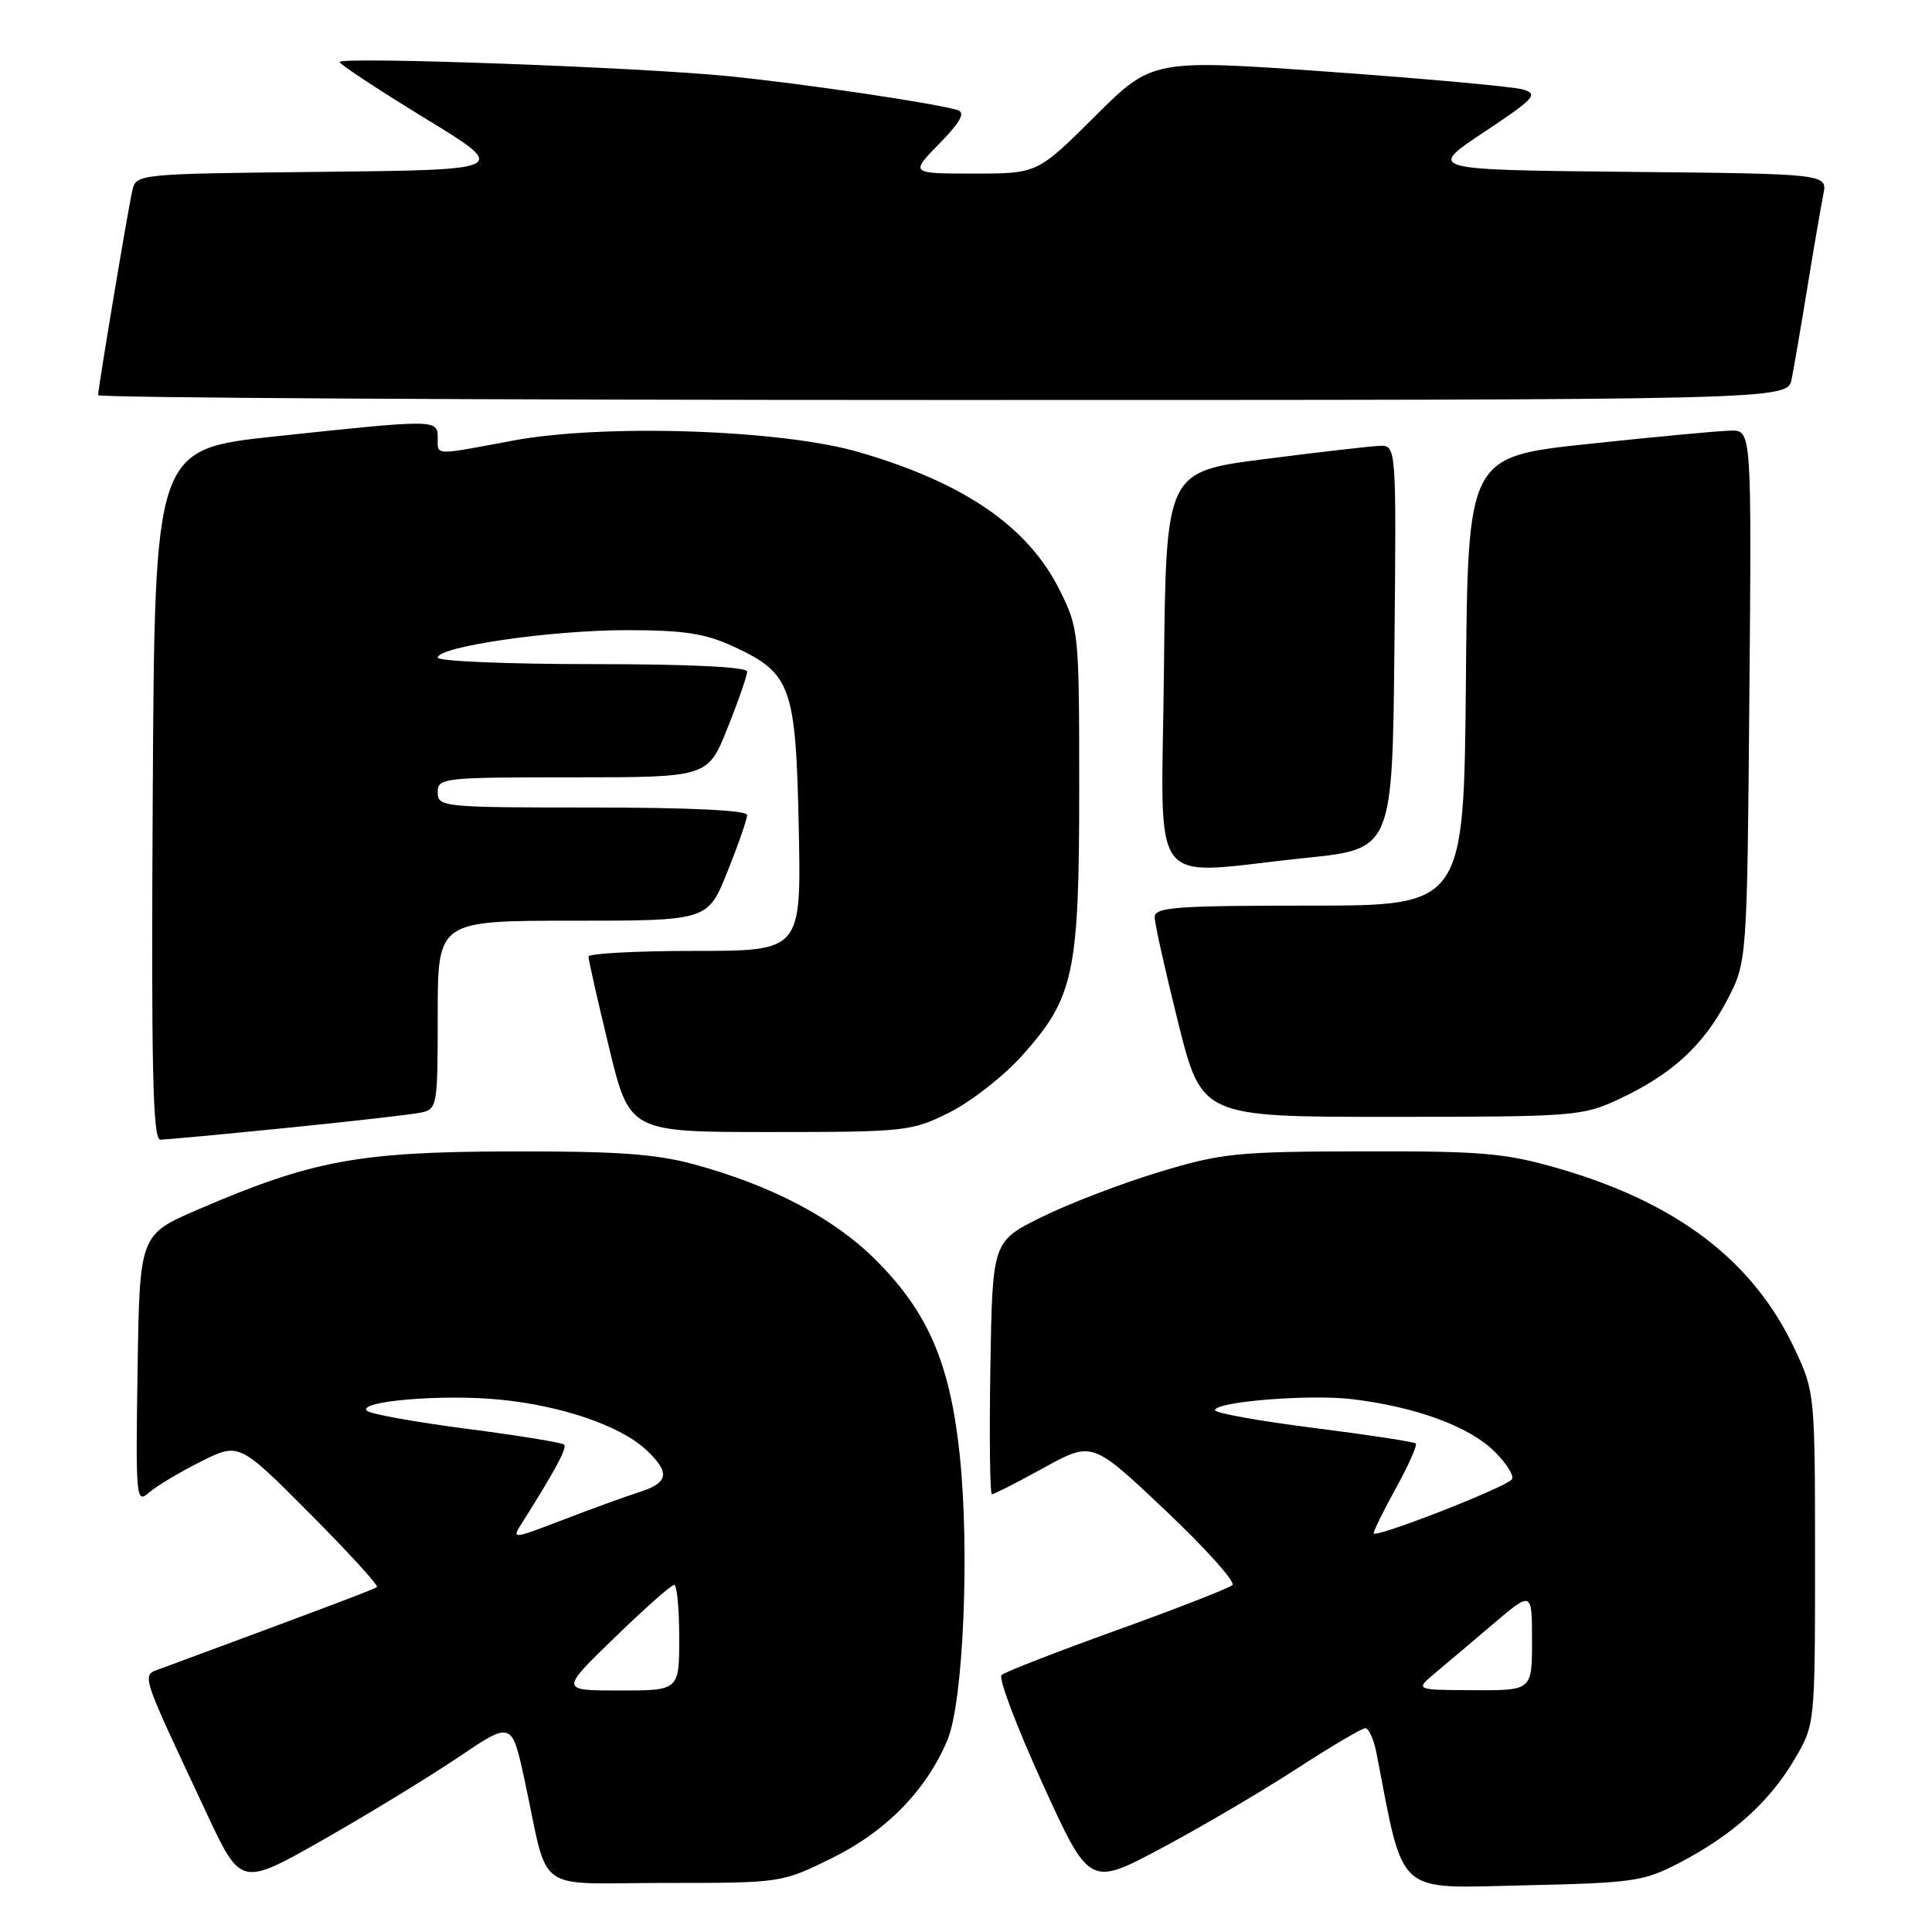 <?xml version="1.0" encoding="UTF-8" standalone="no"?>
<!DOCTYPE svg PUBLIC "-//W3C//DTD SVG 1.1//EN" "http://www.w3.org/Graphics/SVG/1.1/DTD/svg11.dtd" >
<svg xmlns="http://www.w3.org/2000/svg" xmlns:xlink="http://www.w3.org/1999/xlink" version="1.1" viewBox="0 0 256 256">
 <g >
 <path fill="currentColor"
d=" M 60.66 232.89 C 67.81 228.06 67.81 228.06 69.49 235.78 C 72.84 251.26 70.45 249.50 88.09 249.50 C 103.55 249.50 103.55 249.50 110.25 246.20 C 117.43 242.66 122.76 237.20 125.55 230.54 C 127.65 225.51 128.51 205.40 127.16 192.72 C 125.88 180.62 122.96 173.87 116.05 166.96 C 110.52 161.43 102.32 157.11 92.00 154.29 C 86.86 152.89 81.74 152.53 67.50 152.57 C 47.50 152.62 41.32 153.77 26.28 160.25 C 18.50 163.60 18.50 163.60 18.23 181.48 C 17.97 198.53 18.03 199.28 19.73 197.79 C 20.70 196.93 23.79 195.08 26.59 193.68 C 31.67 191.13 31.67 191.13 41.03 200.53 C 46.18 205.71 50.20 210.10 49.95 210.29 C 49.58 210.59 42.86 213.13 21.27 221.11 C 18.71 222.06 18.44 221.19 27.36 240.23 C 31.92 249.96 31.92 249.96 42.71 243.84 C 48.64 240.47 56.72 235.54 60.66 232.89 Z  M 171.78 234.39 C 176.34 231.43 180.45 229.00 180.91 229.00 C 181.37 229.00 182.03 230.46 182.38 232.25 C 186.10 251.42 184.76 250.20 201.87 249.82 C 216.61 249.49 217.80 249.31 222.71 246.74 C 229.64 243.10 234.49 238.72 237.79 233.11 C 240.50 228.50 240.50 228.50 240.50 206.50 C 240.50 184.73 240.47 184.44 237.82 178.78 C 232.34 167.08 222.25 159.37 206.46 154.81 C 199.44 152.78 196.38 152.52 180.50 152.56 C 163.83 152.59 161.84 152.80 153.50 155.33 C 148.55 156.83 141.57 159.51 138.00 161.28 C 131.50 164.50 131.50 164.50 131.23 181.25 C 131.08 190.46 131.17 198.00 131.44 198.00 C 131.71 198.00 134.81 196.42 138.33 194.48 C 144.73 190.96 144.73 190.96 154.42 200.13 C 159.75 205.17 163.74 209.63 163.30 210.03 C 162.86 210.44 155.97 213.13 148.00 216.00 C 140.03 218.87 133.14 221.55 132.71 221.95 C 132.27 222.35 134.72 228.82 138.14 236.33 C 144.36 249.98 144.36 249.98 153.93 244.88 C 159.19 242.07 167.23 237.35 171.78 234.39 Z  M 38.00 149.45 C 46.53 148.60 54.51 147.68 55.75 147.43 C 57.94 146.97 58.00 146.62 58.00 134.48 C 58.00 122.00 58.00 122.00 75.89 122.00 C 93.79 122.00 93.79 122.00 96.39 115.49 C 97.83 111.91 99.00 108.53 99.00 107.99 C 99.00 107.37 91.35 107.00 78.50 107.00 C 58.67 107.00 58.00 106.93 58.00 105.00 C 58.00 103.07 58.67 103.00 75.89 103.00 C 93.79 103.00 93.79 103.00 96.39 96.49 C 97.83 92.91 99.00 89.53 99.00 88.99 C 99.00 88.37 91.35 88.00 78.50 88.00 C 67.22 88.00 58.00 87.61 58.00 87.14 C 58.00 85.68 73.00 83.50 83.00 83.50 C 90.62 83.50 93.42 83.93 97.17 85.66 C 104.84 89.20 105.45 90.89 105.84 109.70 C 106.17 126.00 106.17 126.00 92.09 126.00 C 84.34 126.00 77.99 126.34 77.98 126.75 C 77.97 127.16 79.19 132.56 80.69 138.75 C 83.41 150.00 83.41 150.00 102.01 150.00 C 119.99 150.00 120.78 149.91 125.78 147.42 C 128.63 146.00 132.95 142.63 135.39 139.92 C 142.32 132.21 143.00 129.03 143.00 104.52 C 143.00 83.78 142.95 83.30 140.41 78.19 C 136.21 69.77 127.80 63.99 113.85 59.92 C 103.55 56.91 79.96 56.13 67.92 58.39 C 57.35 60.37 58.00 60.40 58.00 58.00 C 58.00 55.55 57.80 55.55 36.50 57.82 C 20.50 59.52 20.50 59.52 20.24 105.26 C 20.03 141.52 20.24 151.00 21.24 151.01 C 21.93 151.01 29.47 150.31 38.00 149.45 Z  M 214.50 145.65 C 221.48 142.39 225.65 138.59 228.80 132.62 C 231.50 127.50 231.50 127.50 231.80 92.25 C 232.10 57.00 232.10 57.00 229.30 57.06 C 227.76 57.09 219.30 57.88 210.50 58.82 C 194.50 60.52 194.50 60.52 194.24 90.26 C 193.97 120.00 193.97 120.00 173.49 120.00 C 155.79 120.00 153.00 120.21 153.00 121.53 C 153.00 122.37 154.41 128.67 156.12 135.53 C 159.25 148.00 159.25 148.00 184.37 147.99 C 208.60 147.98 209.68 147.90 214.50 145.65 Z  M 173.00 113.68 C 184.50 112.50 184.50 112.50 184.77 85.75 C 185.03 59.00 185.03 59.00 182.77 59.08 C 181.52 59.13 174.65 59.92 167.50 60.84 C 154.50 62.51 154.50 62.51 154.23 88.76 C 153.93 118.89 151.66 115.88 173.00 113.68 Z  M 237.40 50.25 C 237.70 48.74 238.65 43.23 239.50 38.00 C 240.35 32.77 241.30 27.27 241.60 25.77 C 242.15 23.03 242.15 23.03 215.64 22.77 C 189.13 22.50 189.13 22.50 196.62 17.52 C 203.35 13.05 203.88 12.47 201.81 11.86 C 200.54 11.48 188.97 10.43 176.10 9.51 C 152.69 7.85 152.69 7.85 145.07 15.43 C 137.46 23.00 137.46 23.00 129.02 23.00 C 120.59 23.00 120.59 23.00 124.47 19.03 C 127.24 16.19 127.94 14.94 126.92 14.60 C 124.21 13.72 106.45 11.08 96.50 10.09 C 84.60 8.90 45.00 7.47 45.00 8.22 C 45.00 8.51 50.06 11.84 56.25 15.63 C 67.50 22.50 67.50 22.50 42.76 22.77 C 18.09 23.03 18.03 23.04 17.53 25.27 C 16.93 27.91 13.00 51.44 13.00 52.36 C 13.00 52.71 63.36 53.00 124.92 53.00 C 236.84 53.00 236.84 53.00 237.40 50.25 Z  M 81.43 217.00 C 85.40 213.15 88.95 210.00 89.33 210.00 C 89.70 210.00 90.00 213.15 90.00 217.00 C 90.00 224.00 90.00 224.00 82.11 224.00 C 74.21 224.00 74.21 224.00 81.43 217.00 Z  M 69.20 201.75 C 73.52 194.92 75.18 191.84 74.75 191.42 C 74.49 191.15 68.70 190.21 61.89 189.33 C 55.07 188.44 49.11 187.37 48.64 186.95 C 47.21 185.67 58.62 184.70 66.26 185.46 C 74.49 186.27 82.24 188.94 85.64 192.13 C 88.83 195.12 88.61 196.47 84.75 197.70 C 82.96 198.27 78.41 199.92 74.64 201.37 C 67.77 204.00 67.77 204.00 69.20 201.75 Z  M 190.13 221.71 C 191.58 220.50 195.07 217.55 197.88 215.16 C 203.00 210.81 203.00 210.81 203.00 217.41 C 203.00 224.00 203.00 224.00 195.25 223.96 C 187.50 223.93 187.50 223.93 190.13 221.71 Z  M 182.02 203.17 C 182.03 202.80 183.38 200.06 185.02 197.09 C 186.66 194.11 187.82 191.49 187.60 191.27 C 187.38 191.05 181.31 190.12 174.10 189.21 C 166.90 188.30 161.00 187.24 161.00 186.86 C 161.00 185.71 173.70 184.71 179.30 185.41 C 187.69 186.45 194.63 189.01 197.97 192.27 C 199.68 193.95 200.73 195.66 200.29 196.07 C 199.01 197.30 182.00 203.91 182.02 203.17 Z "/>
</g>
</svg>